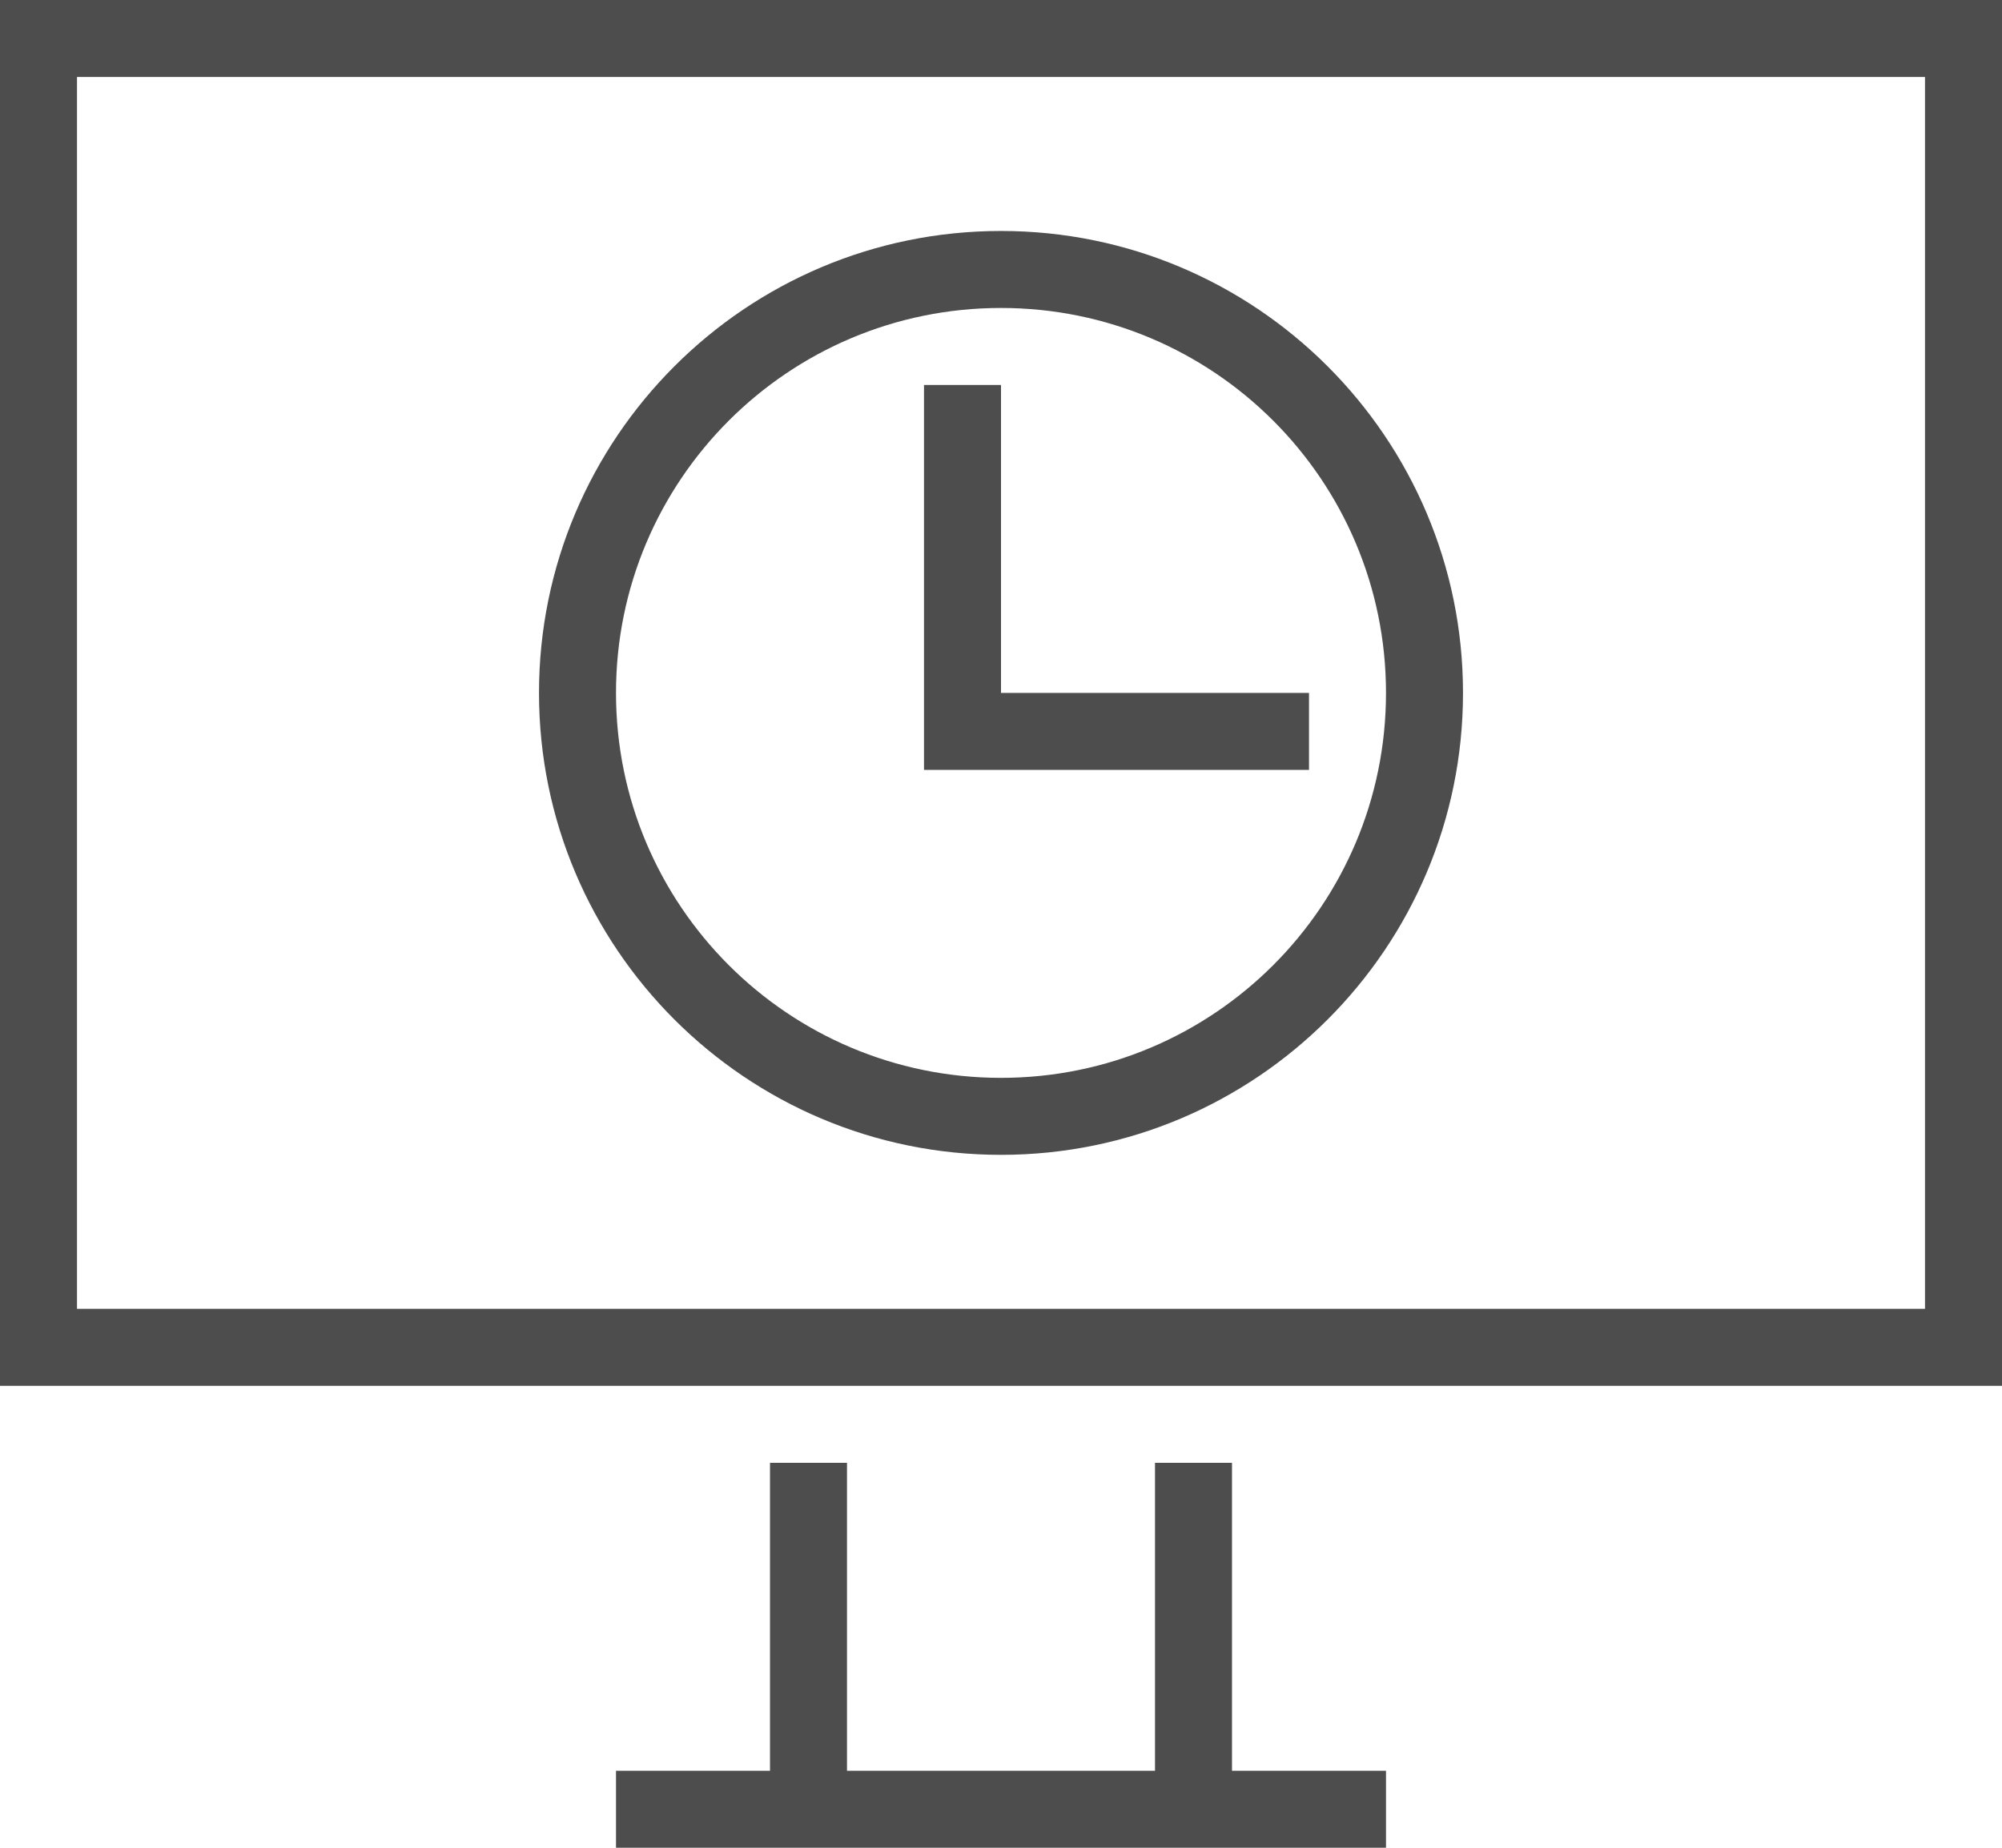 <?xml version="1.0" encoding="UTF-8"?>
<svg xmlns="http://www.w3.org/2000/svg" xmlns:xlink="http://www.w3.org/1999/xlink" width="26pt" height="24pt" viewBox="0 0 26 24" version="1.1">
<g id="surface1">
<path style=" stroke:none;fill-rule:nonzero;fill:rgb(30.196%,30.196%,30.196%);fill-opacity:1;" d="M 0 0 L 0 18 L 26 18 L 26 0 Z M 1 1 L 25 1 L 25 17 L 1 17 Z M 13 3 C 9.688 3 7 5.688 7 9 C 7 12.312 9.688 15 13 15 C 16.312 15 19 12.312 19 9 C 19 5.688 16.312 3 13 3 Z M 13 4 C 15.762 4 18 6.238 18 9 C 18 11.762 15.762 14 13 14 C 10.238 14 8 11.762 8 9 C 8 6.238 10.238 4 13 4 Z M 12 5 L 12 10 L 17 10 L 17 9 L 13 9 L 13 5 Z M 10 19 L 10 23 L 8 23 L 8 24 L 18 24 L 18 23 L 16 23 L 16 19 L 15 19 L 15 23 L 11 23 L 11 19 Z M 10 19 "/>
</g>
</svg>
